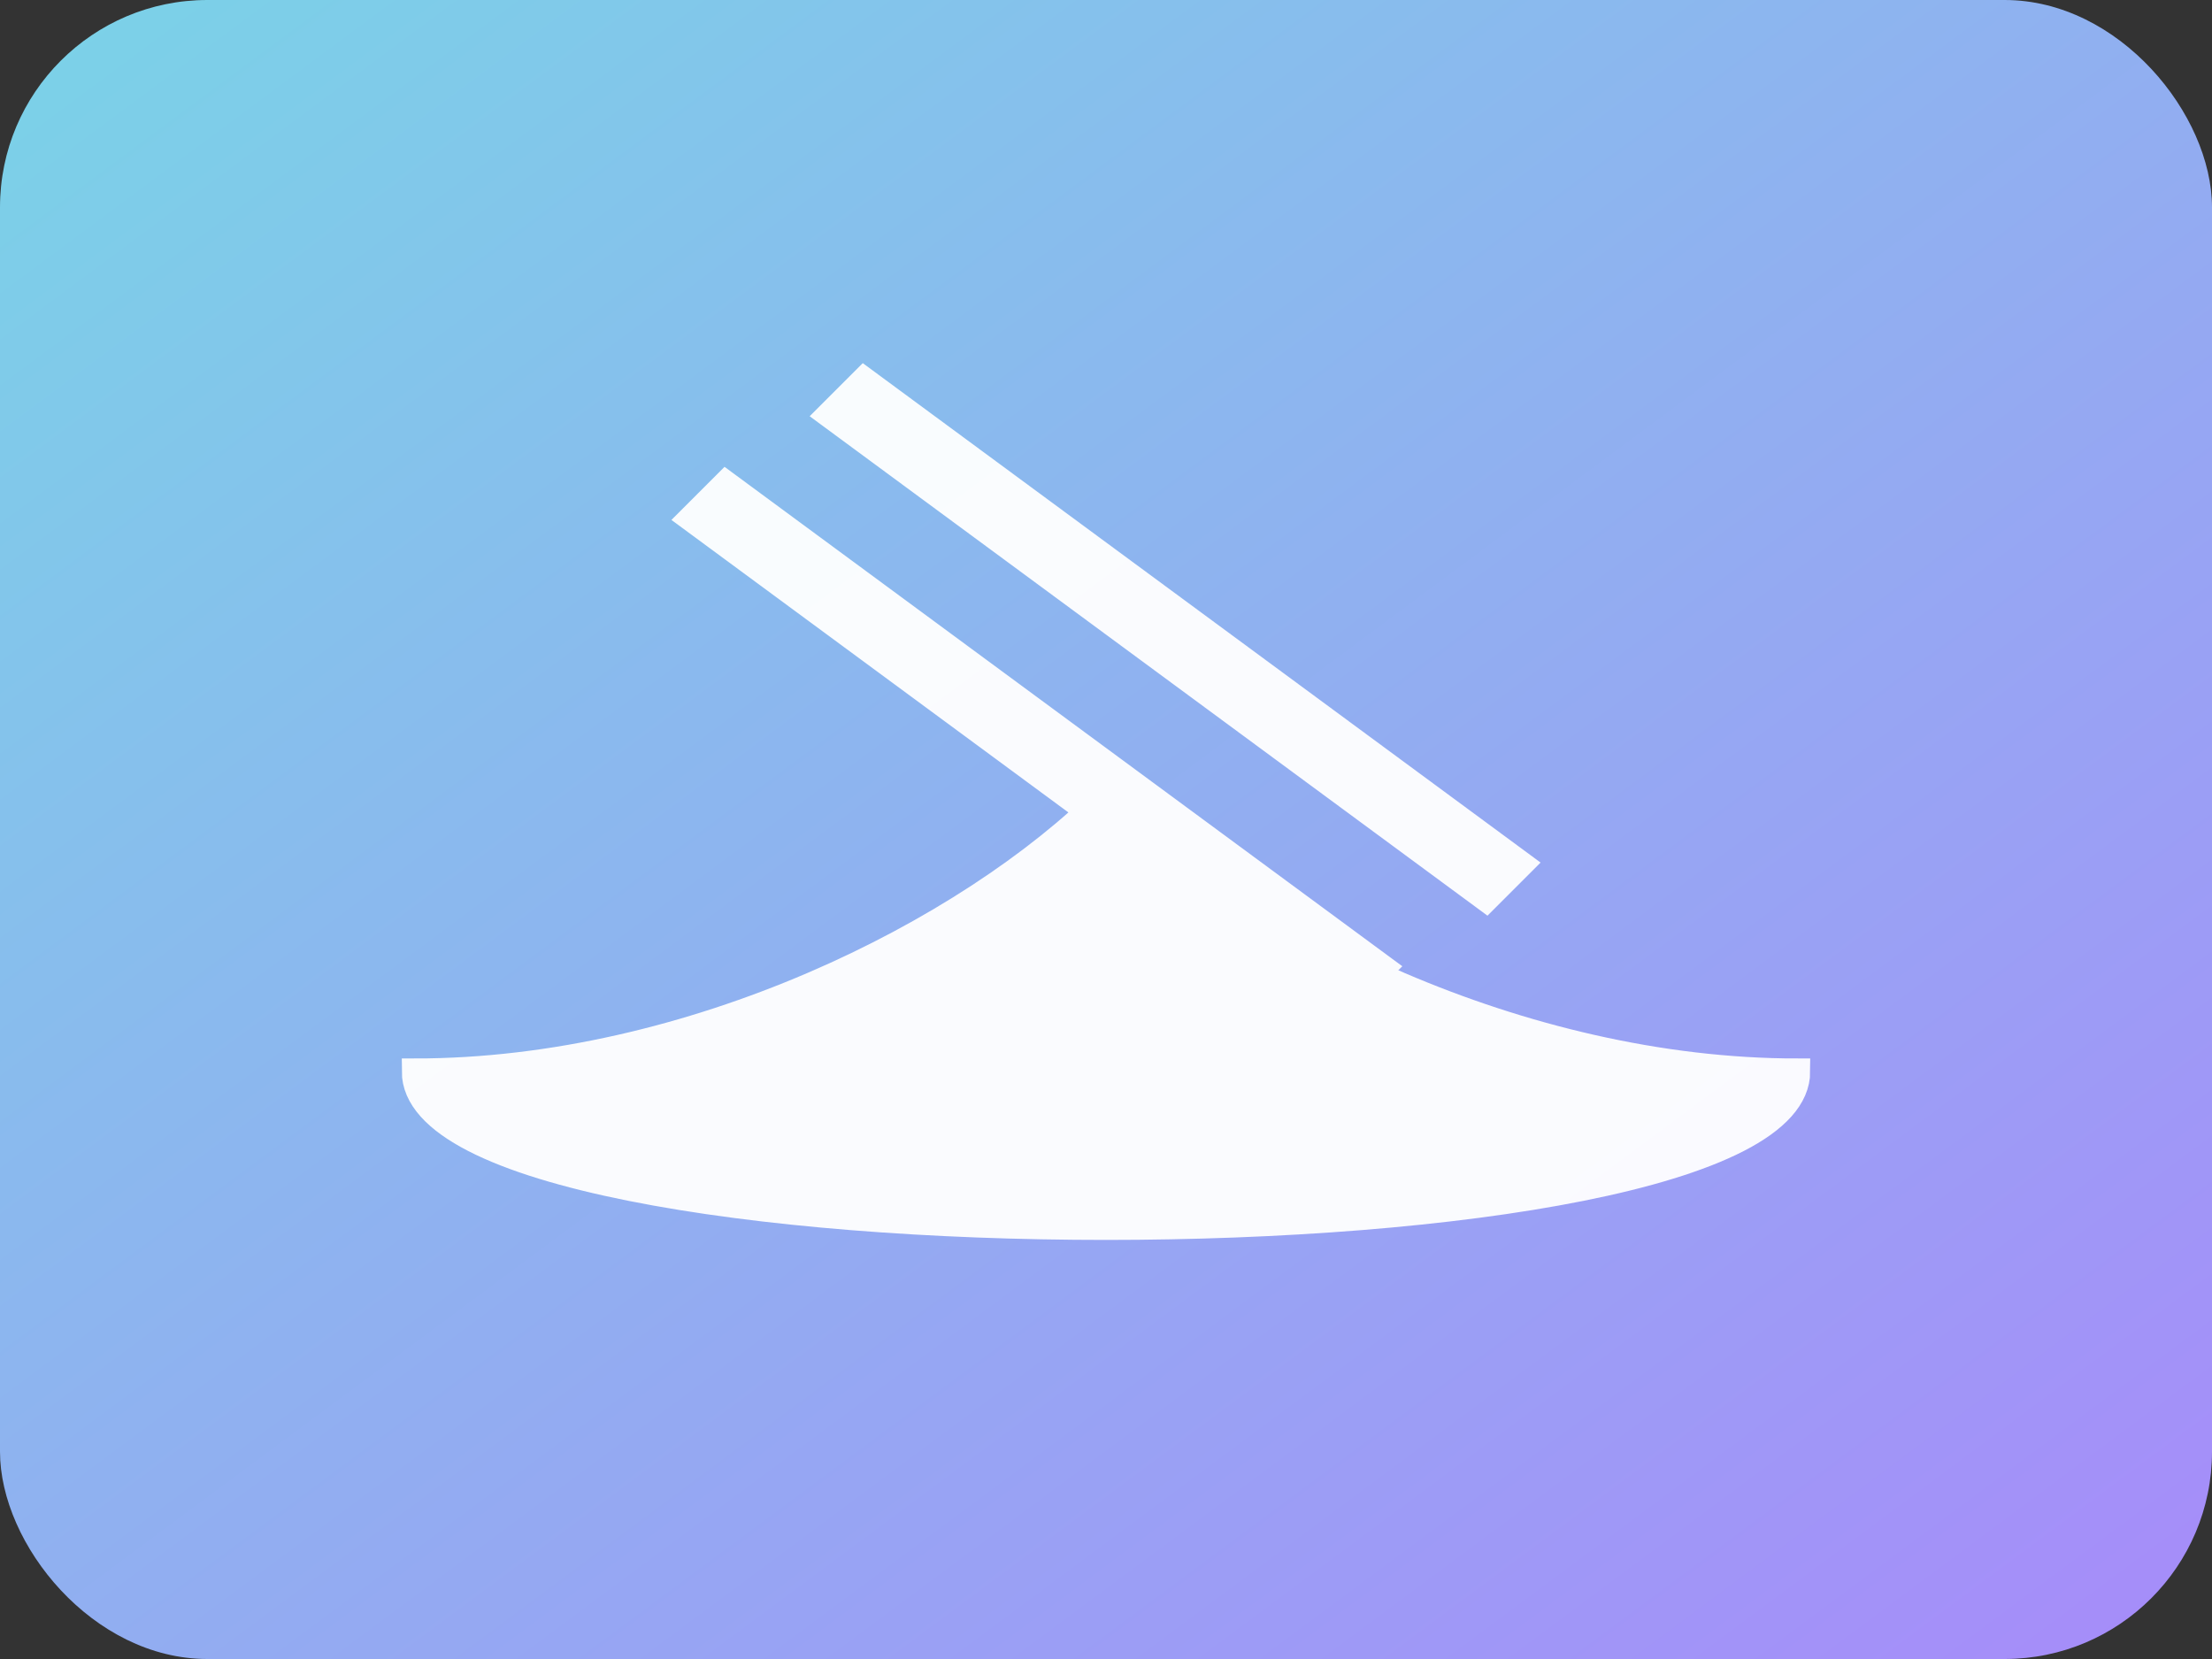 <svg width="128" height="96" viewBox="0 0 128 96" xmlns="http://www.w3.org/2000/svg">
  <rect x="0" y="0" width="128" height="96" fill="#333333" stroke="none"/>
  <defs>
    <linearGradient id="bg" x1="0" x2="1" y1="0" y2="1">
      <stop offset="0%" stop-color="#7AD3E7"/>
      <stop offset="100%" stop-color="#A78BFA"/>
    </linearGradient>
  </defs>
  <rect x="0" y="0" width="128" height="96" rx="12" fill="url(#bg)"/>
  <g fill="#fff" stroke="#fff" stroke-width="1.5" opacity="0.95">
    <path d="M24 62 C24 74 104 74 104 62 C88 62 72 54 64 46 C56 54 40 62 24 62 Z"/>
    <path d="M40 30 L42 28 L80 56 L78 58 Z"/>
    <path d="M48 24 L50 22 L88 50 L86 52 Z"/>
  </g>
</svg>